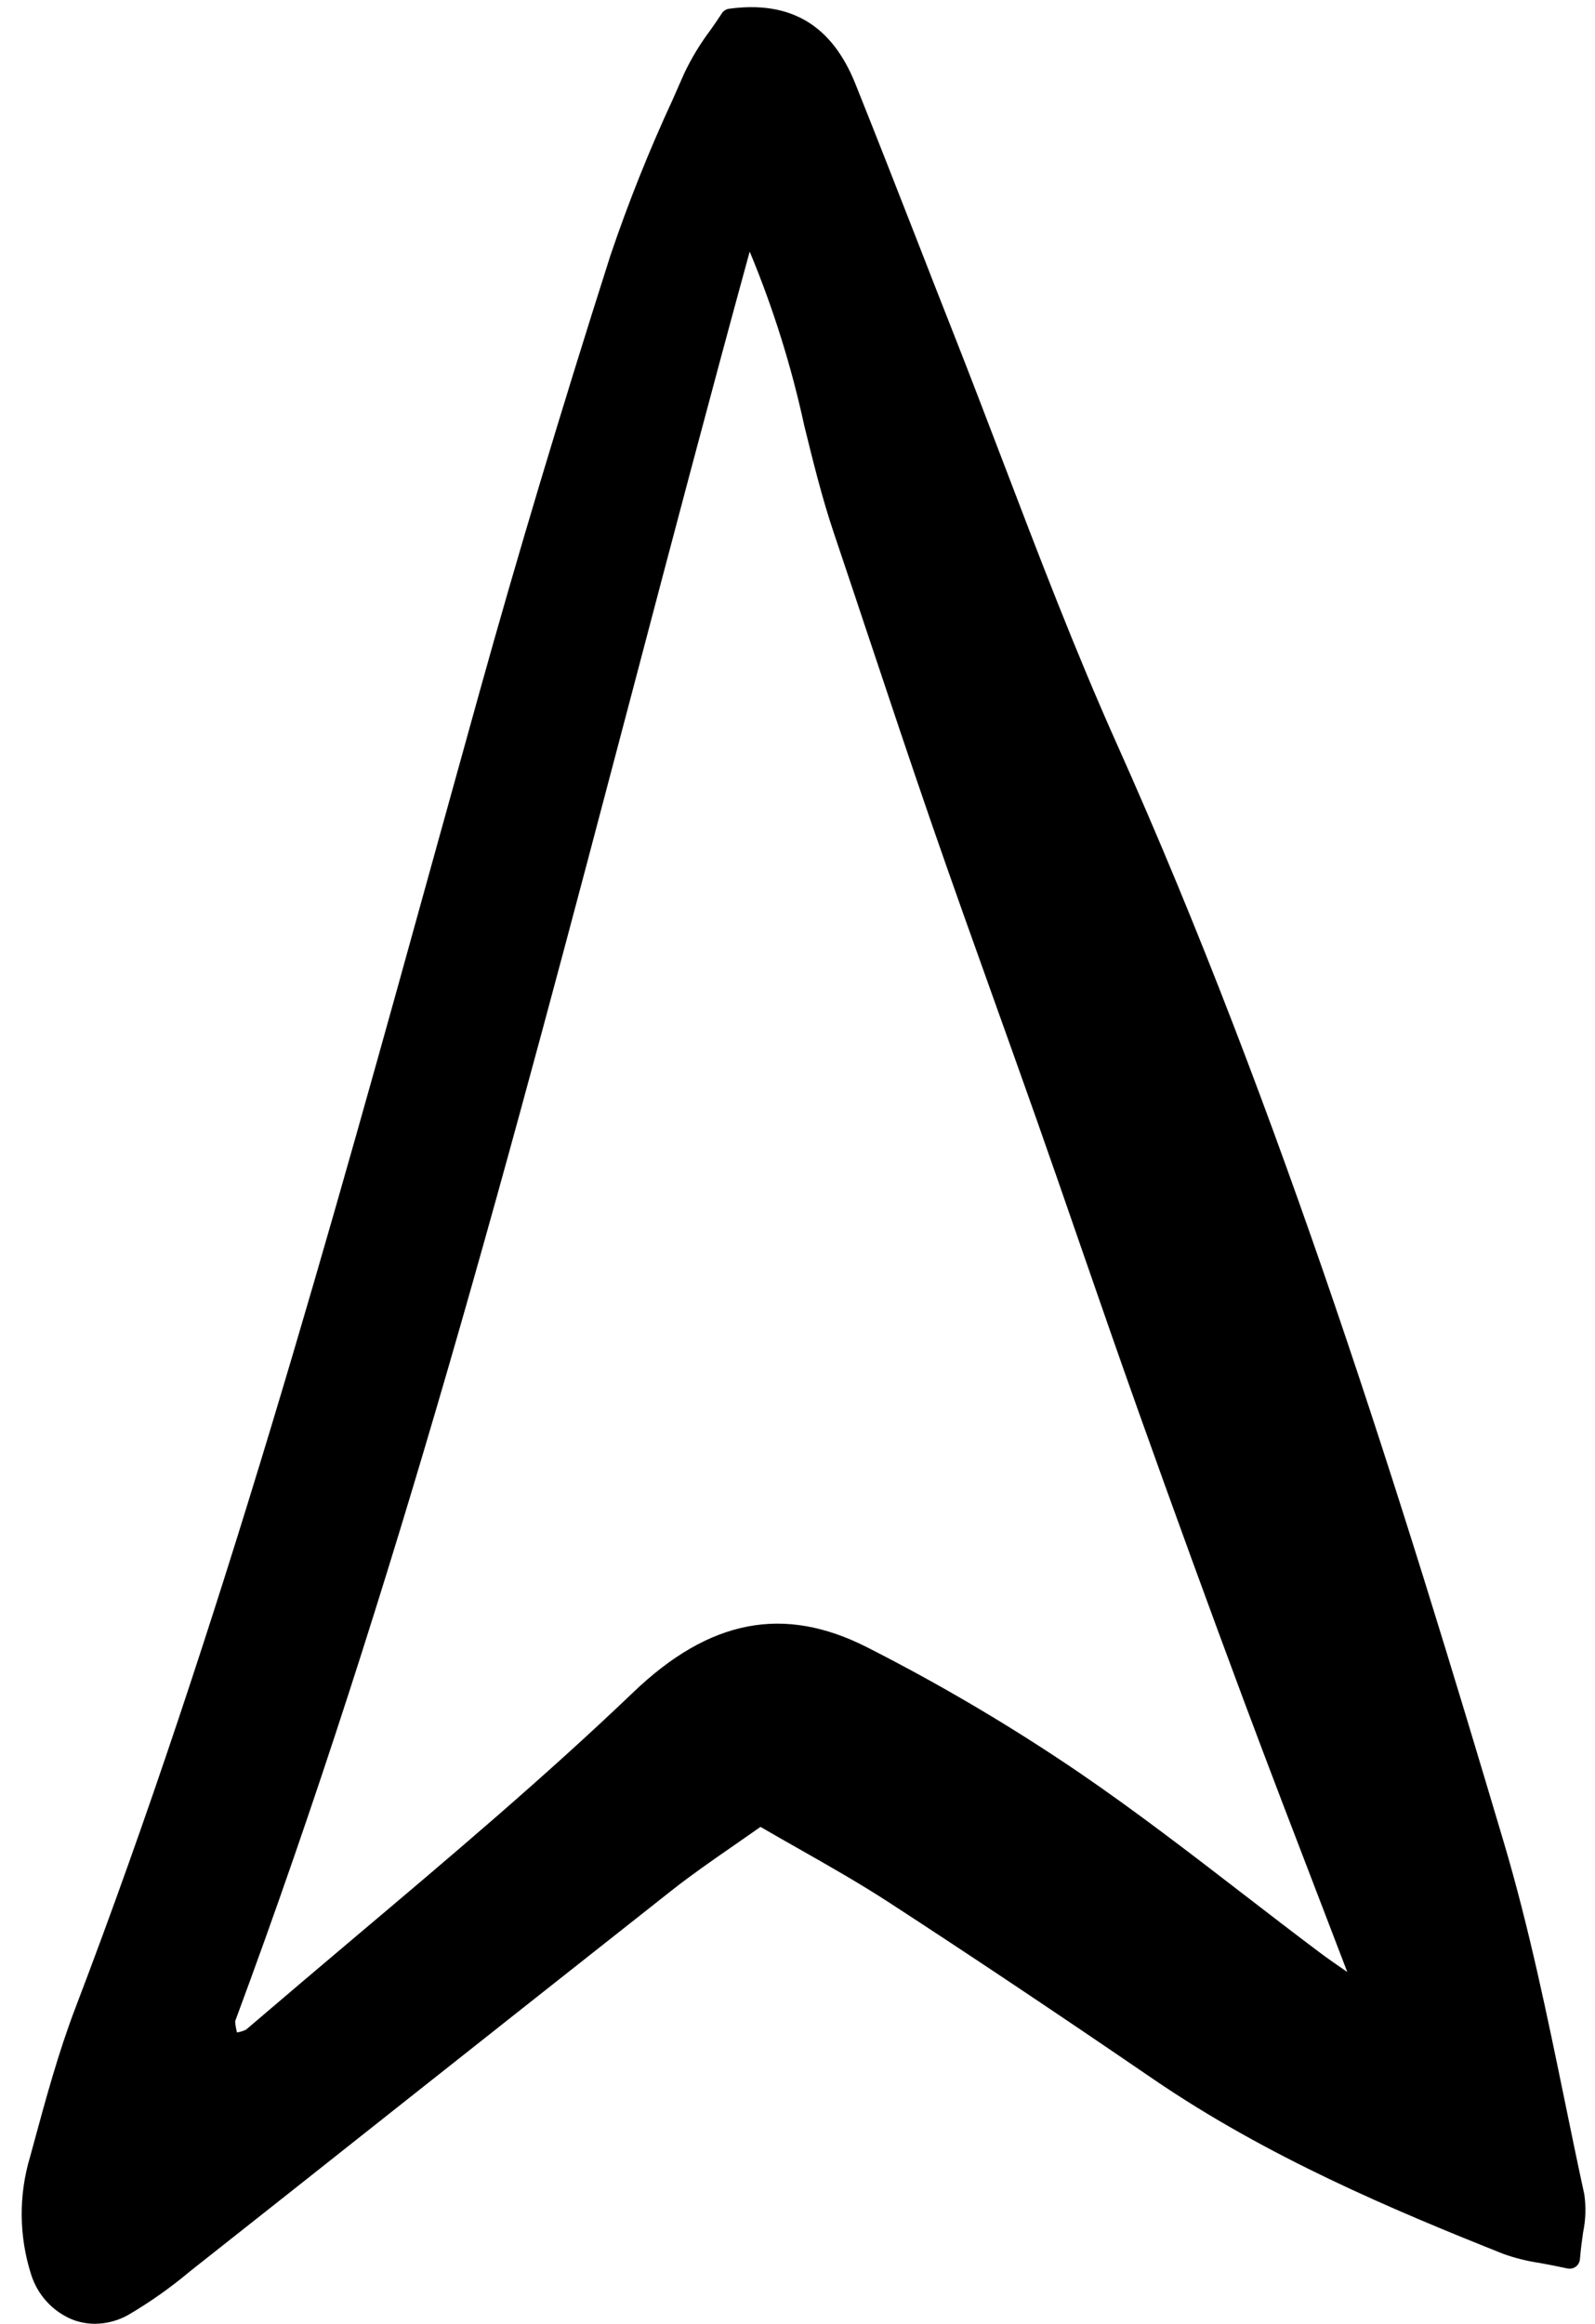<svg width="103" height="150" viewBox="0 0 103 150" fill="none" xmlns="http://www.w3.org/2000/svg">
<g clip-path="url(#clip0)">
<path d="M101.064 135.696C99.923 130.148 98.744 124.411 97.105 118.898C90.638 97.15 82.842 71.944 72.117 48.008C69.431 42.015 67.043 35.757 64.733 29.704C63.7 27.007 62.638 24.217 61.559 21.484C60.78 19.509 60.005 17.531 59.236 15.552C57.933 12.221 56.589 8.777 55.233 5.4C53.711 1.608 51.043 0.026 47.081 0.565C46.986 0.578 46.895 0.611 46.814 0.662C46.733 0.714 46.665 0.783 46.613 0.864C46.376 1.233 46.119 1.6 45.859 1.968C45.211 2.831 44.651 3.757 44.187 4.732L43.426 6.459C41.912 9.729 40.574 13.078 39.418 16.492C36.184 26.642 33.431 35.816 31.003 44.535C30.075 47.866 29.149 51.199 28.227 54.535C21.348 79.387 14.234 105.087 4.867 129.612C3.775 132.474 2.959 135.478 2.17 138.384L1.944 139.213C1.196 141.699 1.221 144.357 2.015 146.829C2.22 147.475 2.563 148.068 3.019 148.566C3.476 149.066 4.035 149.458 4.658 149.717C5.128 149.901 5.629 149.996 6.133 149.996C6.884 149.99 7.622 149.794 8.277 149.426C9.676 148.606 11.005 147.67 12.248 146.627L12.672 146.291C16.998 142.877 21.321 139.459 25.641 136.035C31.55 131.36 37.463 126.688 43.38 122.02C44.638 121.029 45.962 120.11 47.367 119.137C47.935 118.744 48.516 118.341 49.11 117.922C49.944 118.405 50.768 118.874 51.583 119.336C53.614 120.49 55.534 121.58 57.398 122.792C62.691 126.234 68.279 129.966 74.477 134.203C81.85 139.241 90.011 142.668 97.082 145.485C97.844 145.757 98.631 145.953 99.432 146.07C99.941 146.164 100.529 146.273 101.225 146.425C101.317 146.444 101.412 146.444 101.504 146.424C101.596 146.404 101.683 146.364 101.759 146.309C101.835 146.253 101.898 146.181 101.944 146.098C101.99 146.015 102.018 145.924 102.026 145.829C102.081 145.168 102.161 144.601 102.23 144.101C102.401 143.29 102.428 142.454 102.308 141.634C101.877 139.656 101.471 137.676 101.064 135.696ZM87.004 127.29C86.304 126.809 85.733 126.414 85.191 126.007C83.568 124.788 81.959 123.549 80.349 122.309C76.921 119.668 73.377 116.938 69.741 114.452C65.334 111.452 60.741 108.738 55.99 106.327C50.622 103.6 45.828 104.516 40.904 109.225C35.154 114.725 28.952 119.956 22.954 125.014C20.592 127.006 18.237 129.005 15.888 131.011C15.708 131.097 15.516 131.157 15.319 131.188L15.298 131.193C15.286 131.128 15.275 131.07 15.264 131.012C15.22 130.83 15.194 130.645 15.187 130.459C25.605 102.425 33.047 74.182 40.925 44.282C43.342 35.106 45.837 25.636 48.413 16.239C49.924 19.866 51.102 23.625 51.935 27.467C52.527 29.87 53.086 32.143 53.849 34.409C54.564 36.533 55.276 38.658 55.983 40.785C57.358 44.906 58.779 49.167 60.224 53.344C61.505 57.045 62.847 60.793 64.145 64.417C65.071 67 65.991 69.584 66.907 72.17C67.86 74.876 68.803 77.585 69.738 80.298C70.958 83.82 72.22 87.459 73.492 91.031C75.801 97.509 78.103 103.823 80.335 109.807C81.921 114.055 83.557 118.314 85.289 122.817C85.846 124.275 86.418 125.762 87.004 127.29Z" fill="black"/>
</g>
<defs>
<clipPath id="clip0">
<rect width="102" height="150" fill="white" transform="translate(0.777)"/>
</clipPath>
</defs>
</svg>
